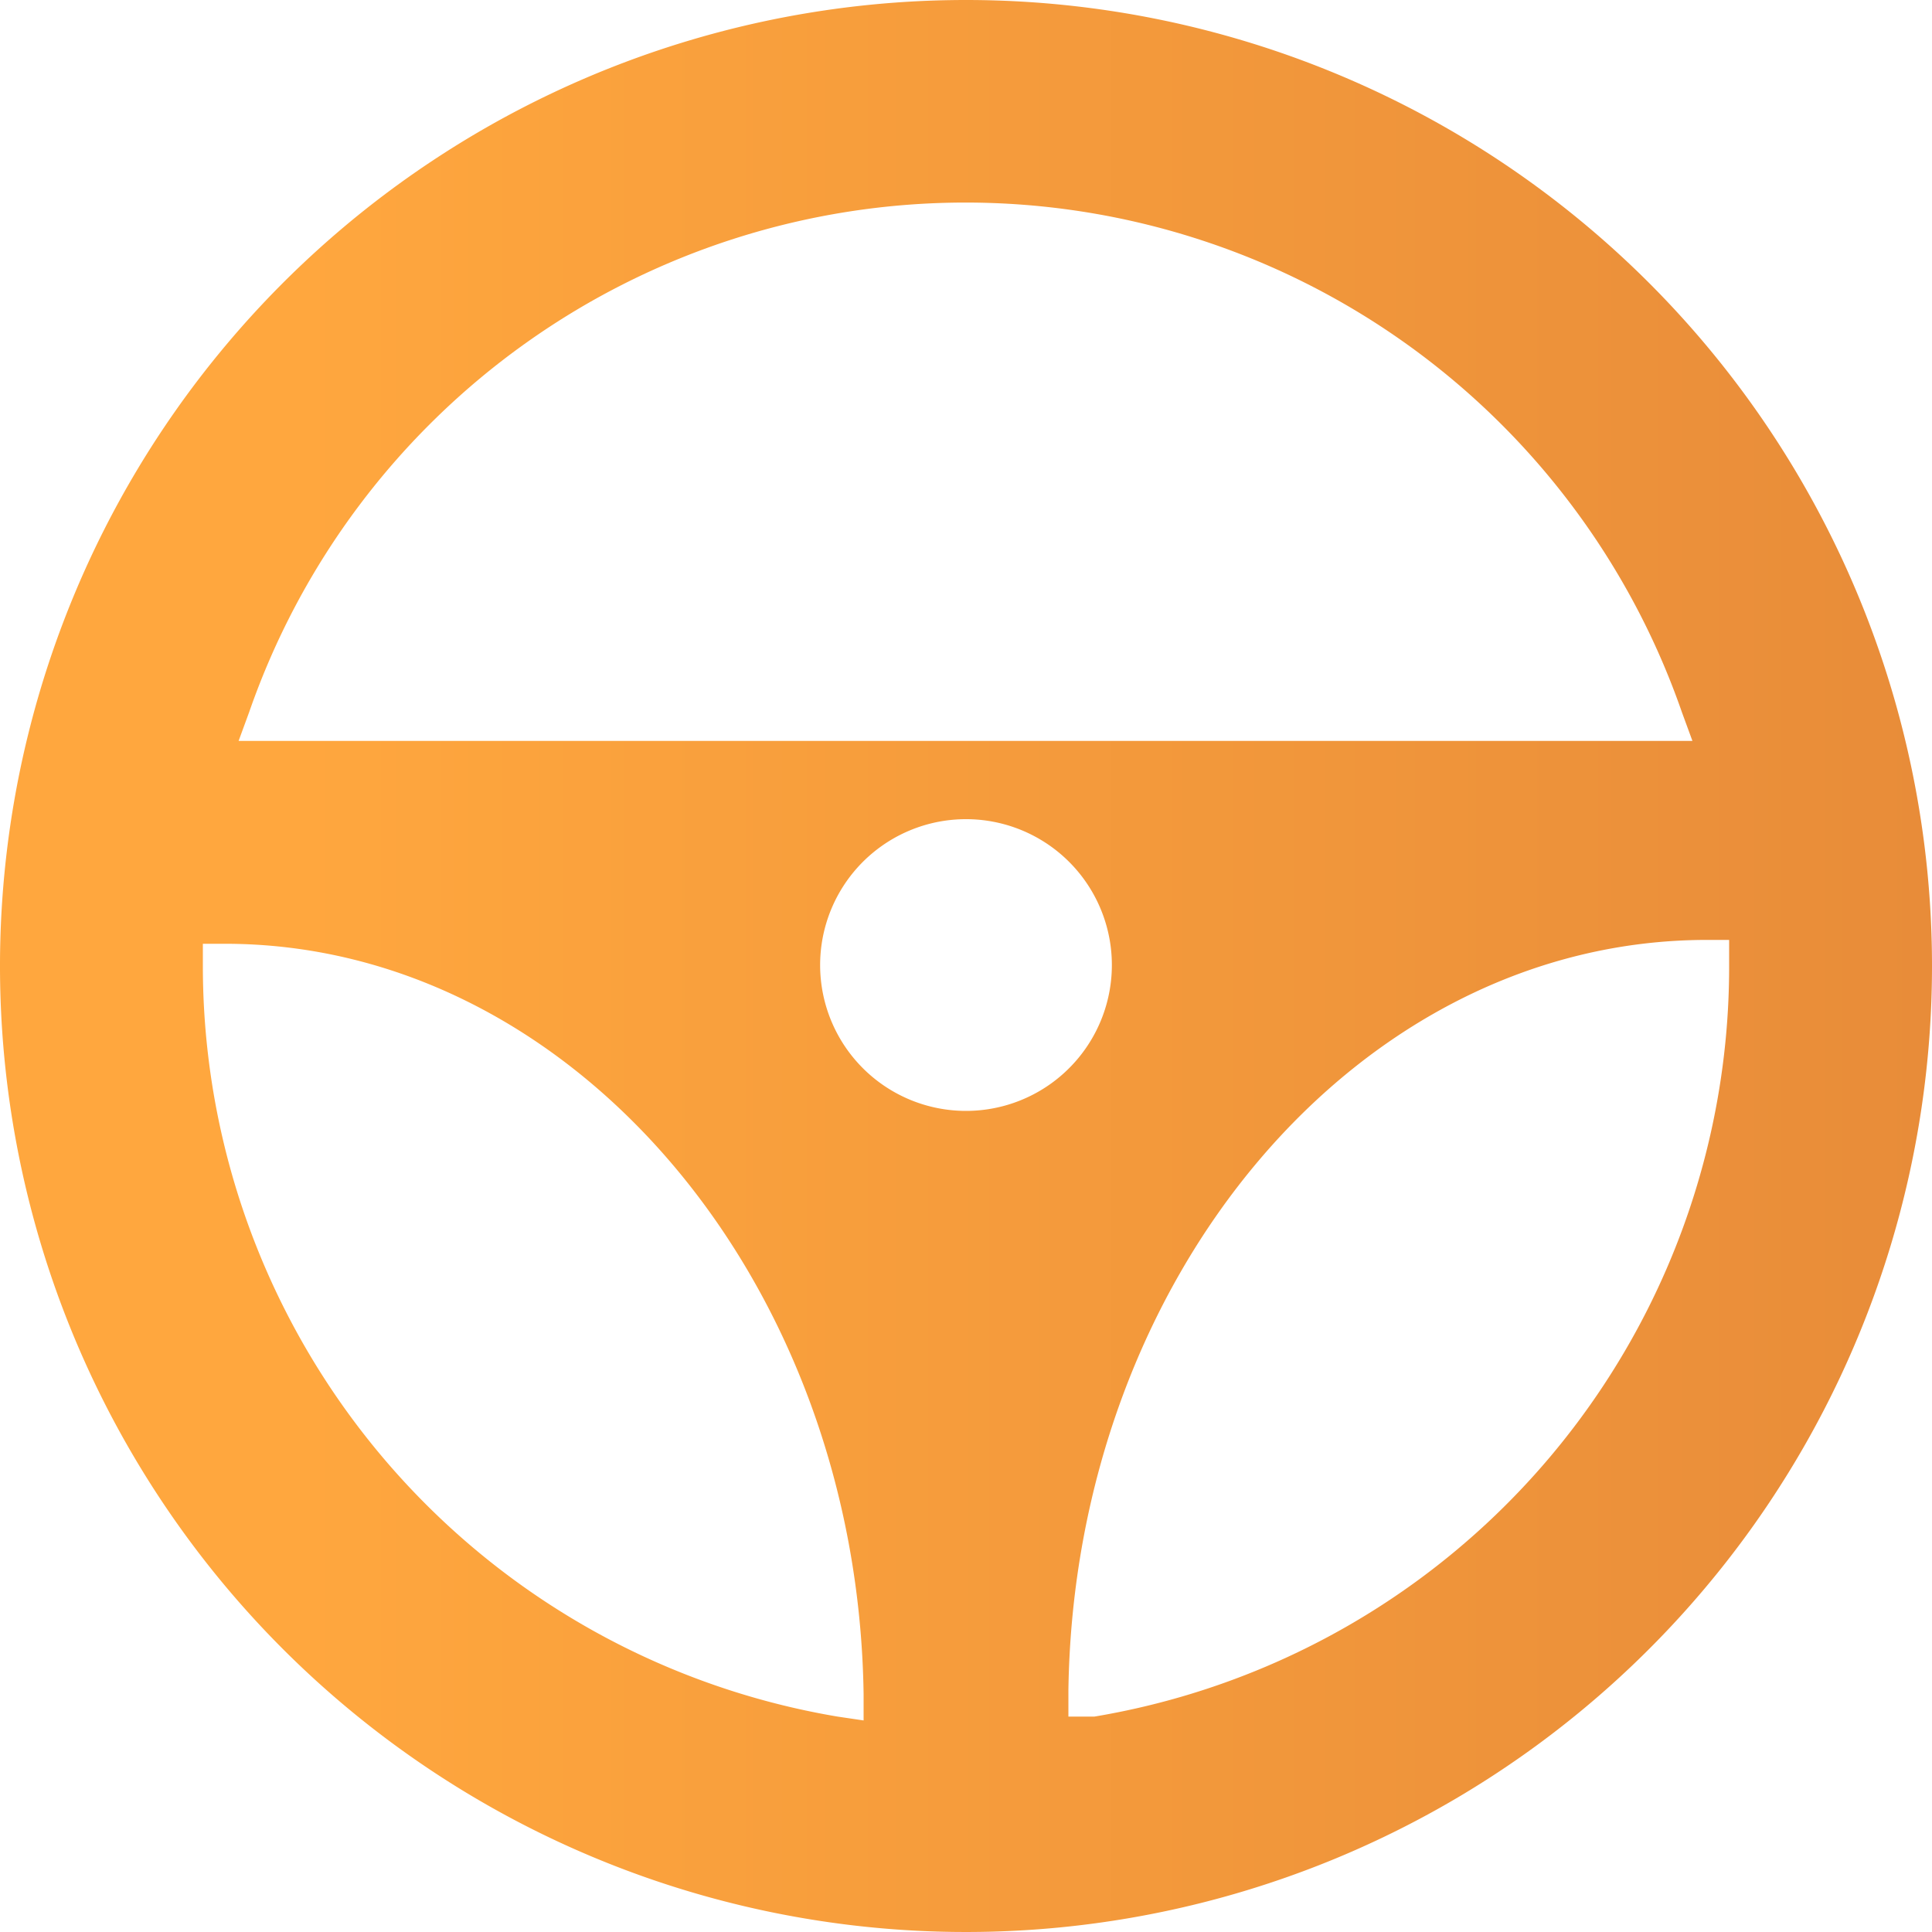 <svg id="Layer_1" data-name="Layer 1" xmlns="http://www.w3.org/2000/svg" xmlns:xlink="http://www.w3.org/1999/xlink" viewBox="0 0 20 20"><defs><style>.cls-1{fill:url(#linear-gradient);}</style><linearGradient id="linear-gradient" y1="10" x2="20" y2="10" gradientUnits="userSpaceOnUse"><stop offset="0.15" stop-color="#ffa73e"/><stop offset="1" stop-color="#e88c39"/></linearGradient></defs><title>control_icons</title><path class="cls-1" d="M10,0A10,10,0,1,0,20,10,10,10,0,0,0,10,0ZM2.58,7.37a7.85,7.85,0,0,1,14.83,0l.11.3H2.47Zm6.09,10.4A7.88,7.88,0,0,1,2.1,10V9.77h.23c3.58,0,6.55,3.48,6.61,7.77v.27ZM8.49,10A1.51,1.51,0,1,1,10,11.5,1.51,1.51,0,0,1,8.49,10Zm2.84,7.77-.27,0v-.27c.06-4.28,3-7.77,6.61-7.77h.23V10A7.87,7.87,0,0,1,11.33,17.77Z"/></svg>